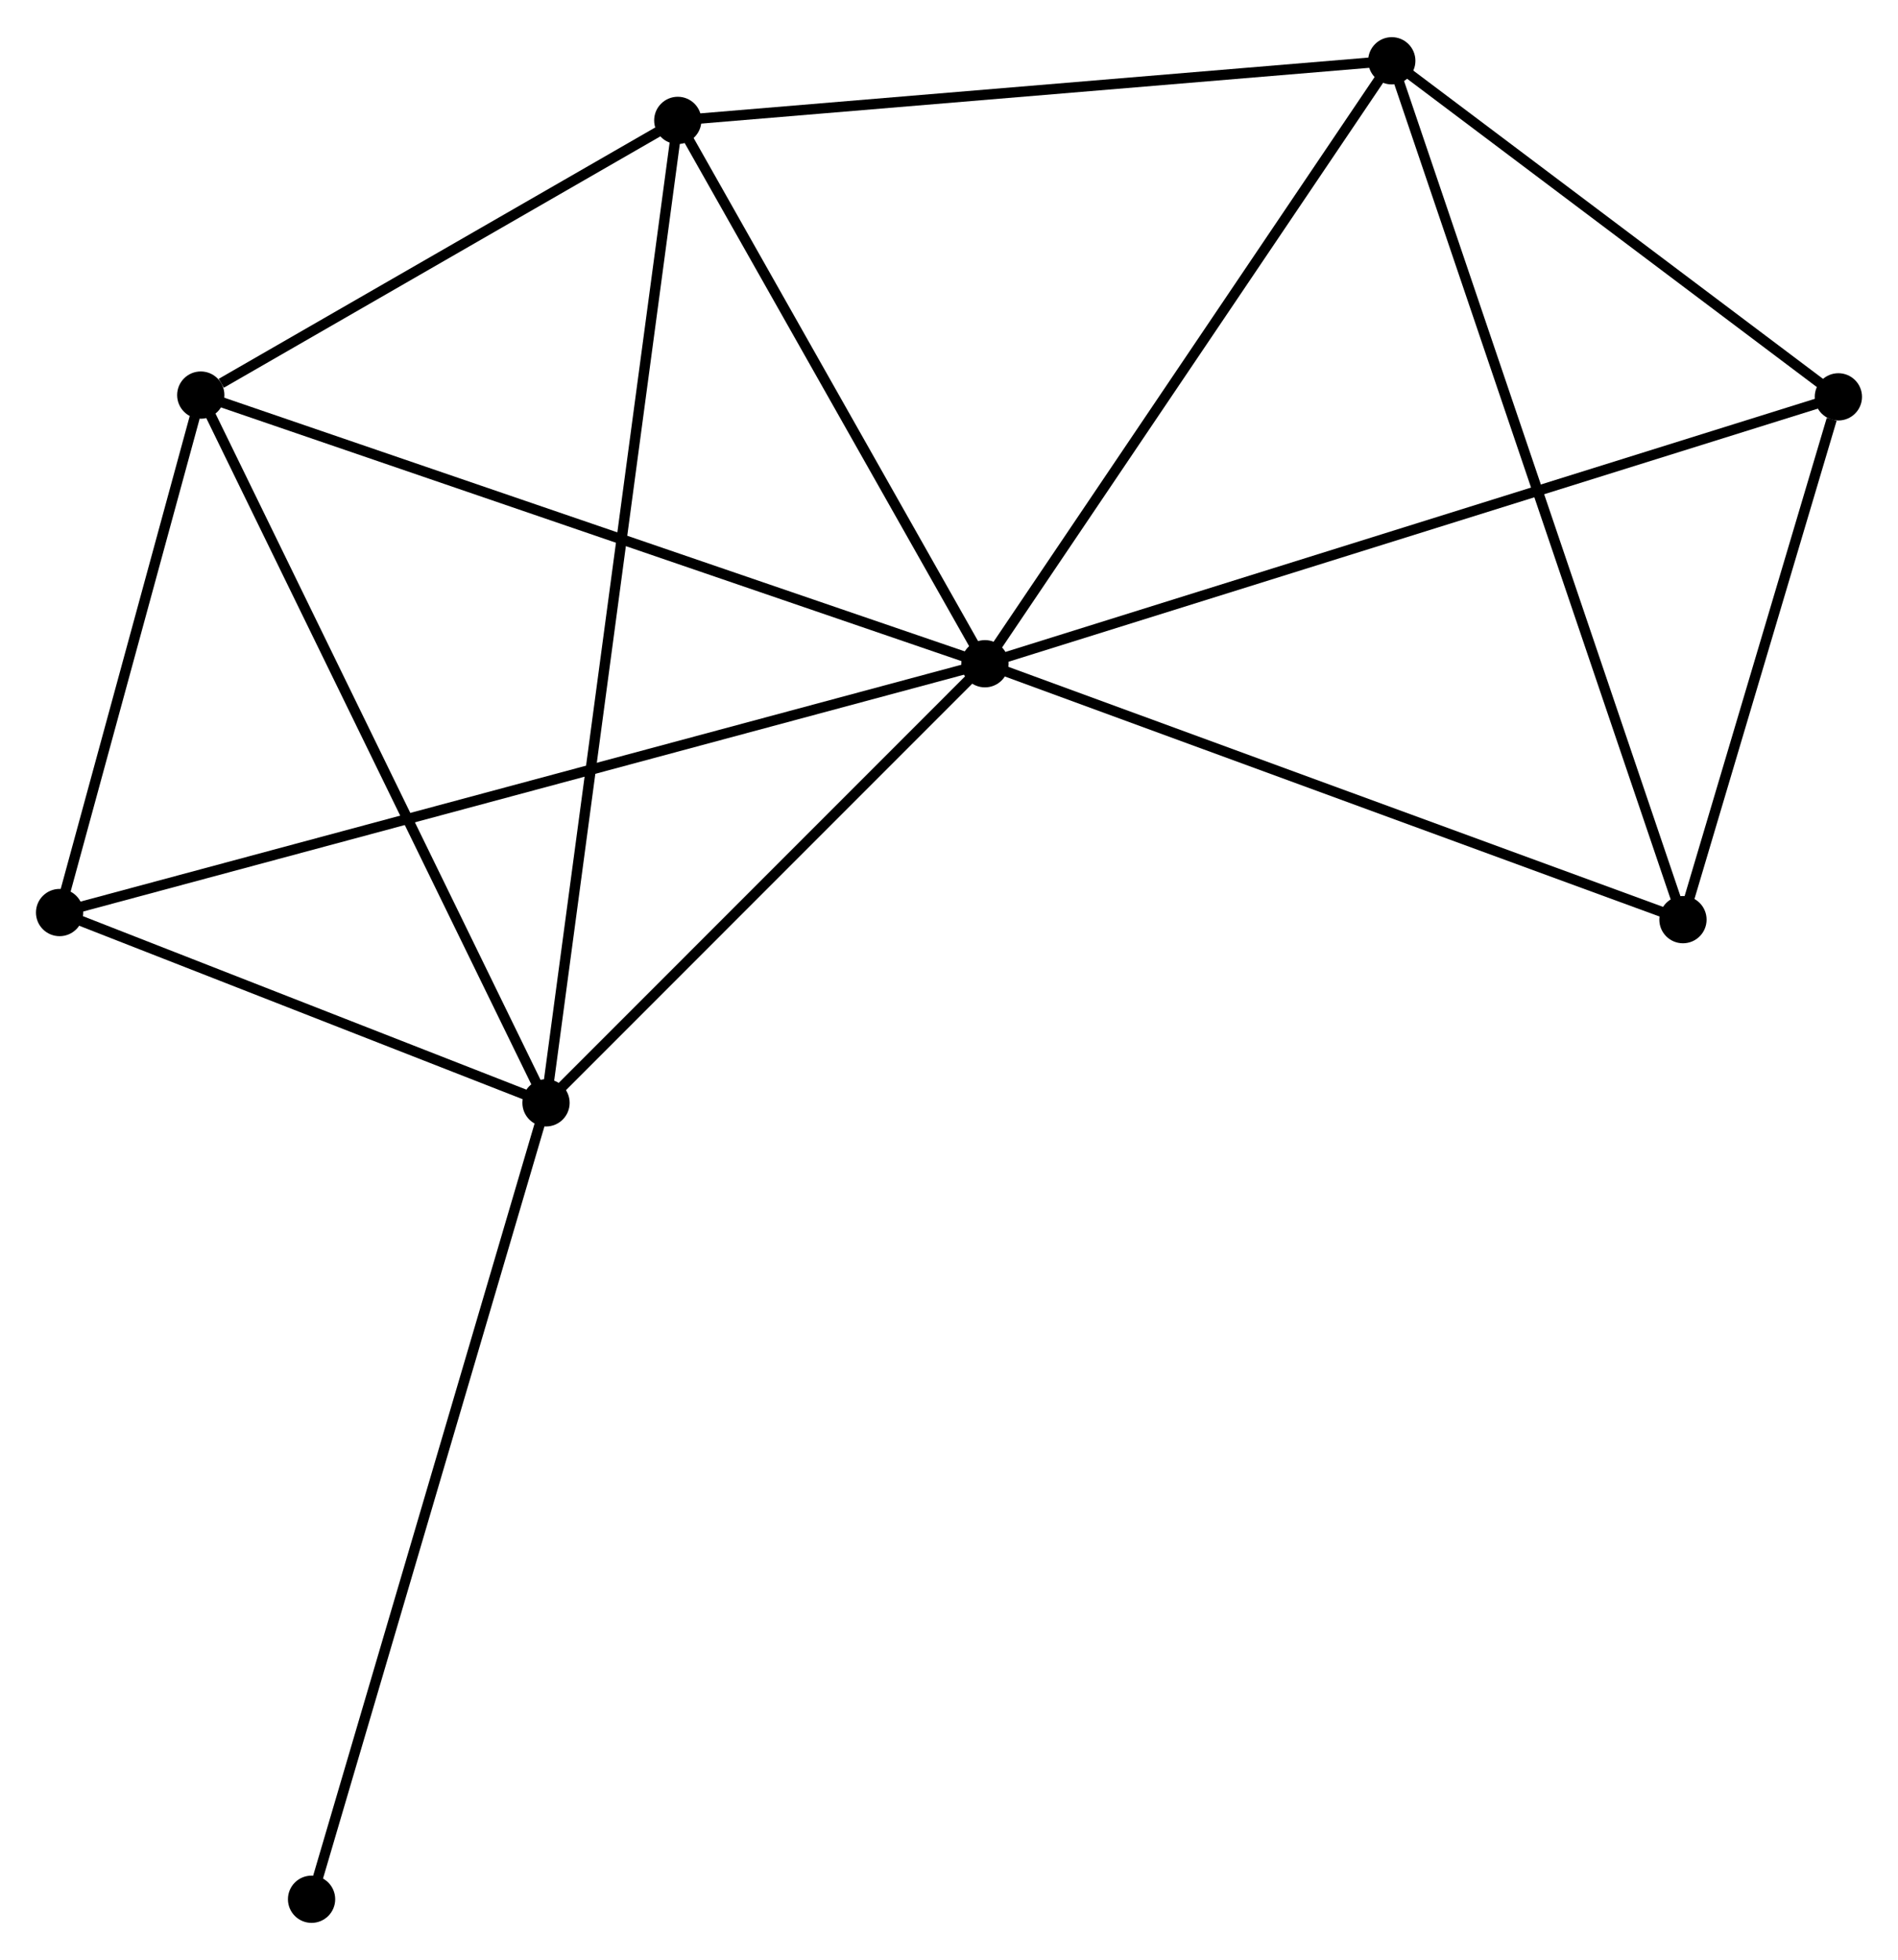 <?xml version="1.0" encoding="UTF-8" standalone="no"?>
<!DOCTYPE svg PUBLIC "-//W3C//DTD SVG 1.1//EN"
 "http://www.w3.org/Graphics/SVG/1.1/DTD/svg11.dtd">
<!-- Generated by graphviz version 2.36.0 (20140111.2315)
 -->
<!-- Title: %3 Pages: 1 -->
<svg width="185pt" height="191pt"
 viewBox="0.00 0.00 184.75 190.51" xmlns="http://www.w3.org/2000/svg" xmlns:xlink="http://www.w3.org/1999/xlink">
<g id="graph0" class="graph" transform="scale(1 1) rotate(0) translate(4 186.508)">
<title>%3</title>
<!-- 0 -->
<g id="node1" class="node"><title>0</title>
<ellipse fill="black" stroke="black" cx="91.874" cy="-122.033" rx="1.8" ry="1.8"/>
</g>
<!-- 1 -->
<g id="node2" class="node"><title>1</title>
<ellipse fill="black" stroke="black" cx="49.149" cy="-79.301" rx="1.8" ry="1.8"/>
</g>
<!-- 0&#45;&#45;1 -->
<g id="edge1" class="edge"><title>0&#45;&#45;1</title>
<path fill="none" stroke="black" d="M90.452,-120.612C83.965,-114.124 57.208,-87.361 50.62,-80.772"/>
</g>
<!-- 2 -->
<g id="node3" class="node"><title>2</title>
<ellipse fill="black" stroke="black" cx="131.475" cy="-180.708" rx="1.8" ry="1.8"/>
</g>
<!-- 0&#45;&#45;2 -->
<g id="edge2" class="edge"><title>0&#45;&#45;2</title>
<path fill="none" stroke="black" d="M93.016,-123.726C98.799,-132.294 124.787,-170.8 130.403,-179.12"/>
</g>
<!-- 3 -->
<g id="node4" class="node"><title>3</title>
<ellipse fill="black" stroke="black" cx="15.543" cy="-148.176" rx="1.8" ry="1.8"/>
</g>
<!-- 0&#45;&#45;3 -->
<g id="edge3" class="edge"><title>0&#45;&#45;3</title>
<path fill="none" stroke="black" d="M89.987,-122.68C79.426,-126.297 27.751,-143.995 17.363,-147.553"/>
</g>
<!-- 4 -->
<g id="node5" class="node"><title>4</title>
<ellipse fill="black" stroke="black" cx="61.975" cy="-174.907" rx="1.8" ry="1.8"/>
</g>
<!-- 0&#45;&#45;4 -->
<g id="edge4" class="edge"><title>0&#45;&#45;4</title>
<path fill="none" stroke="black" d="M90.879,-123.793C86.339,-131.82 67.615,-164.934 63.004,-173.087"/>
</g>
<!-- 5 -->
<g id="node6" class="node"><title>5</title>
<ellipse fill="black" stroke="black" cx="174.946" cy="-148.005" rx="1.8" ry="1.8"/>
</g>
<!-- 0&#45;&#45;5 -->
<g id="edge5" class="edge"><title>0&#45;&#45;5</title>
<path fill="none" stroke="black" d="M93.609,-122.576C104.42,-125.956 162.437,-144.095 173.22,-147.466"/>
</g>
<!-- 6 -->
<g id="node7" class="node"><title>6</title>
<ellipse fill="black" stroke="black" cx="1.8" cy="-97.82" rx="1.8" ry="1.8"/>
</g>
<!-- 0&#45;&#45;6 -->
<g id="edge6" class="edge"><title>0&#45;&#45;6</title>
<path fill="none" stroke="black" d="M89.992,-121.528C78.27,-118.376 15.363,-101.466 3.671,-98.323"/>
</g>
<!-- 7 -->
<g id="node8" class="node"><title>7</title>
<ellipse fill="black" stroke="black" cx="159.818" cy="-97.129" rx="1.8" ry="1.8"/>
</g>
<!-- 0&#45;&#45;7 -->
<g id="edge7" class="edge"><title>0&#45;&#45;7</title>
<path fill="none" stroke="black" d="M93.834,-121.315C103.756,-117.678 148.344,-101.335 157.979,-97.803"/>
</g>
<!-- 1&#45;&#45;3 -->
<g id="edge8" class="edge"><title>1&#45;&#45;3</title>
<path fill="none" stroke="black" d="M48.319,-81.004C43.709,-90.45 21.312,-136.352 16.468,-146.28"/>
</g>
<!-- 1&#45;&#45;4 -->
<g id="edge9" class="edge"><title>1&#45;&#45;4</title>
<path fill="none" stroke="black" d="M49.417,-81.298C51.086,-93.74 60.044,-160.511 61.709,-172.921"/>
</g>
<!-- 1&#45;&#45;6 -->
<g id="edge10" class="edge"><title>1&#45;&#45;6</title>
<path fill="none" stroke="black" d="M47.115,-80.097C39.326,-83.143 11.458,-94.042 3.774,-97.047"/>
</g>
<!-- 8 -->
<g id="node9" class="node"><title>8</title>
<ellipse fill="black" stroke="black" cx="26.328" cy="-1.8" rx="1.8" ry="1.8"/>
</g>
<!-- 1&#45;&#45;8 -->
<g id="edge11" class="edge"><title>1&#45;&#45;8</title>
<path fill="none" stroke="black" d="M48.585,-77.385C45.428,-66.663 29.978,-14.196 26.872,-3.649"/>
</g>
<!-- 2&#45;&#45;4 -->
<g id="edge12" class="edge"><title>2&#45;&#45;4</title>
<path fill="none" stroke="black" d="M129.47,-180.541C119.321,-179.694 73.712,-175.887 63.857,-175.064"/>
</g>
<!-- 2&#45;&#45;5 -->
<g id="edge13" class="edge"><title>2&#45;&#45;5</title>
<path fill="none" stroke="black" d="M132.921,-179.62C139.521,-174.655 166.746,-154.174 173.45,-149.131"/>
</g>
<!-- 2&#45;&#45;7 -->
<g id="edge14" class="edge"><title>2&#45;&#45;7</title>
<path fill="none" stroke="black" d="M132.067,-178.963C135.755,-168.086 155.55,-109.714 159.23,-98.865"/>
</g>
<!-- 3&#45;&#45;4 -->
<g id="edge15" class="edge"><title>3&#45;&#45;4</title>
<path fill="none" stroke="black" d="M17.538,-149.325C25.175,-153.722 52.504,-169.455 60.039,-173.793"/>
</g>
<!-- 3&#45;&#45;6 -->
<g id="edge16" class="edge"><title>3&#45;&#45;6</title>
<path fill="none" stroke="black" d="M14.952,-146.013C12.692,-137.729 4.603,-108.091 2.373,-99.919"/>
</g>
<!-- 5&#45;&#45;7 -->
<g id="edge17" class="edge"><title>5&#45;&#45;7</title>
<path fill="none" stroke="black" d="M174.296,-145.819C171.808,-137.451 162.904,-107.507 160.449,-99.251"/>
</g>
</g>
</svg>
